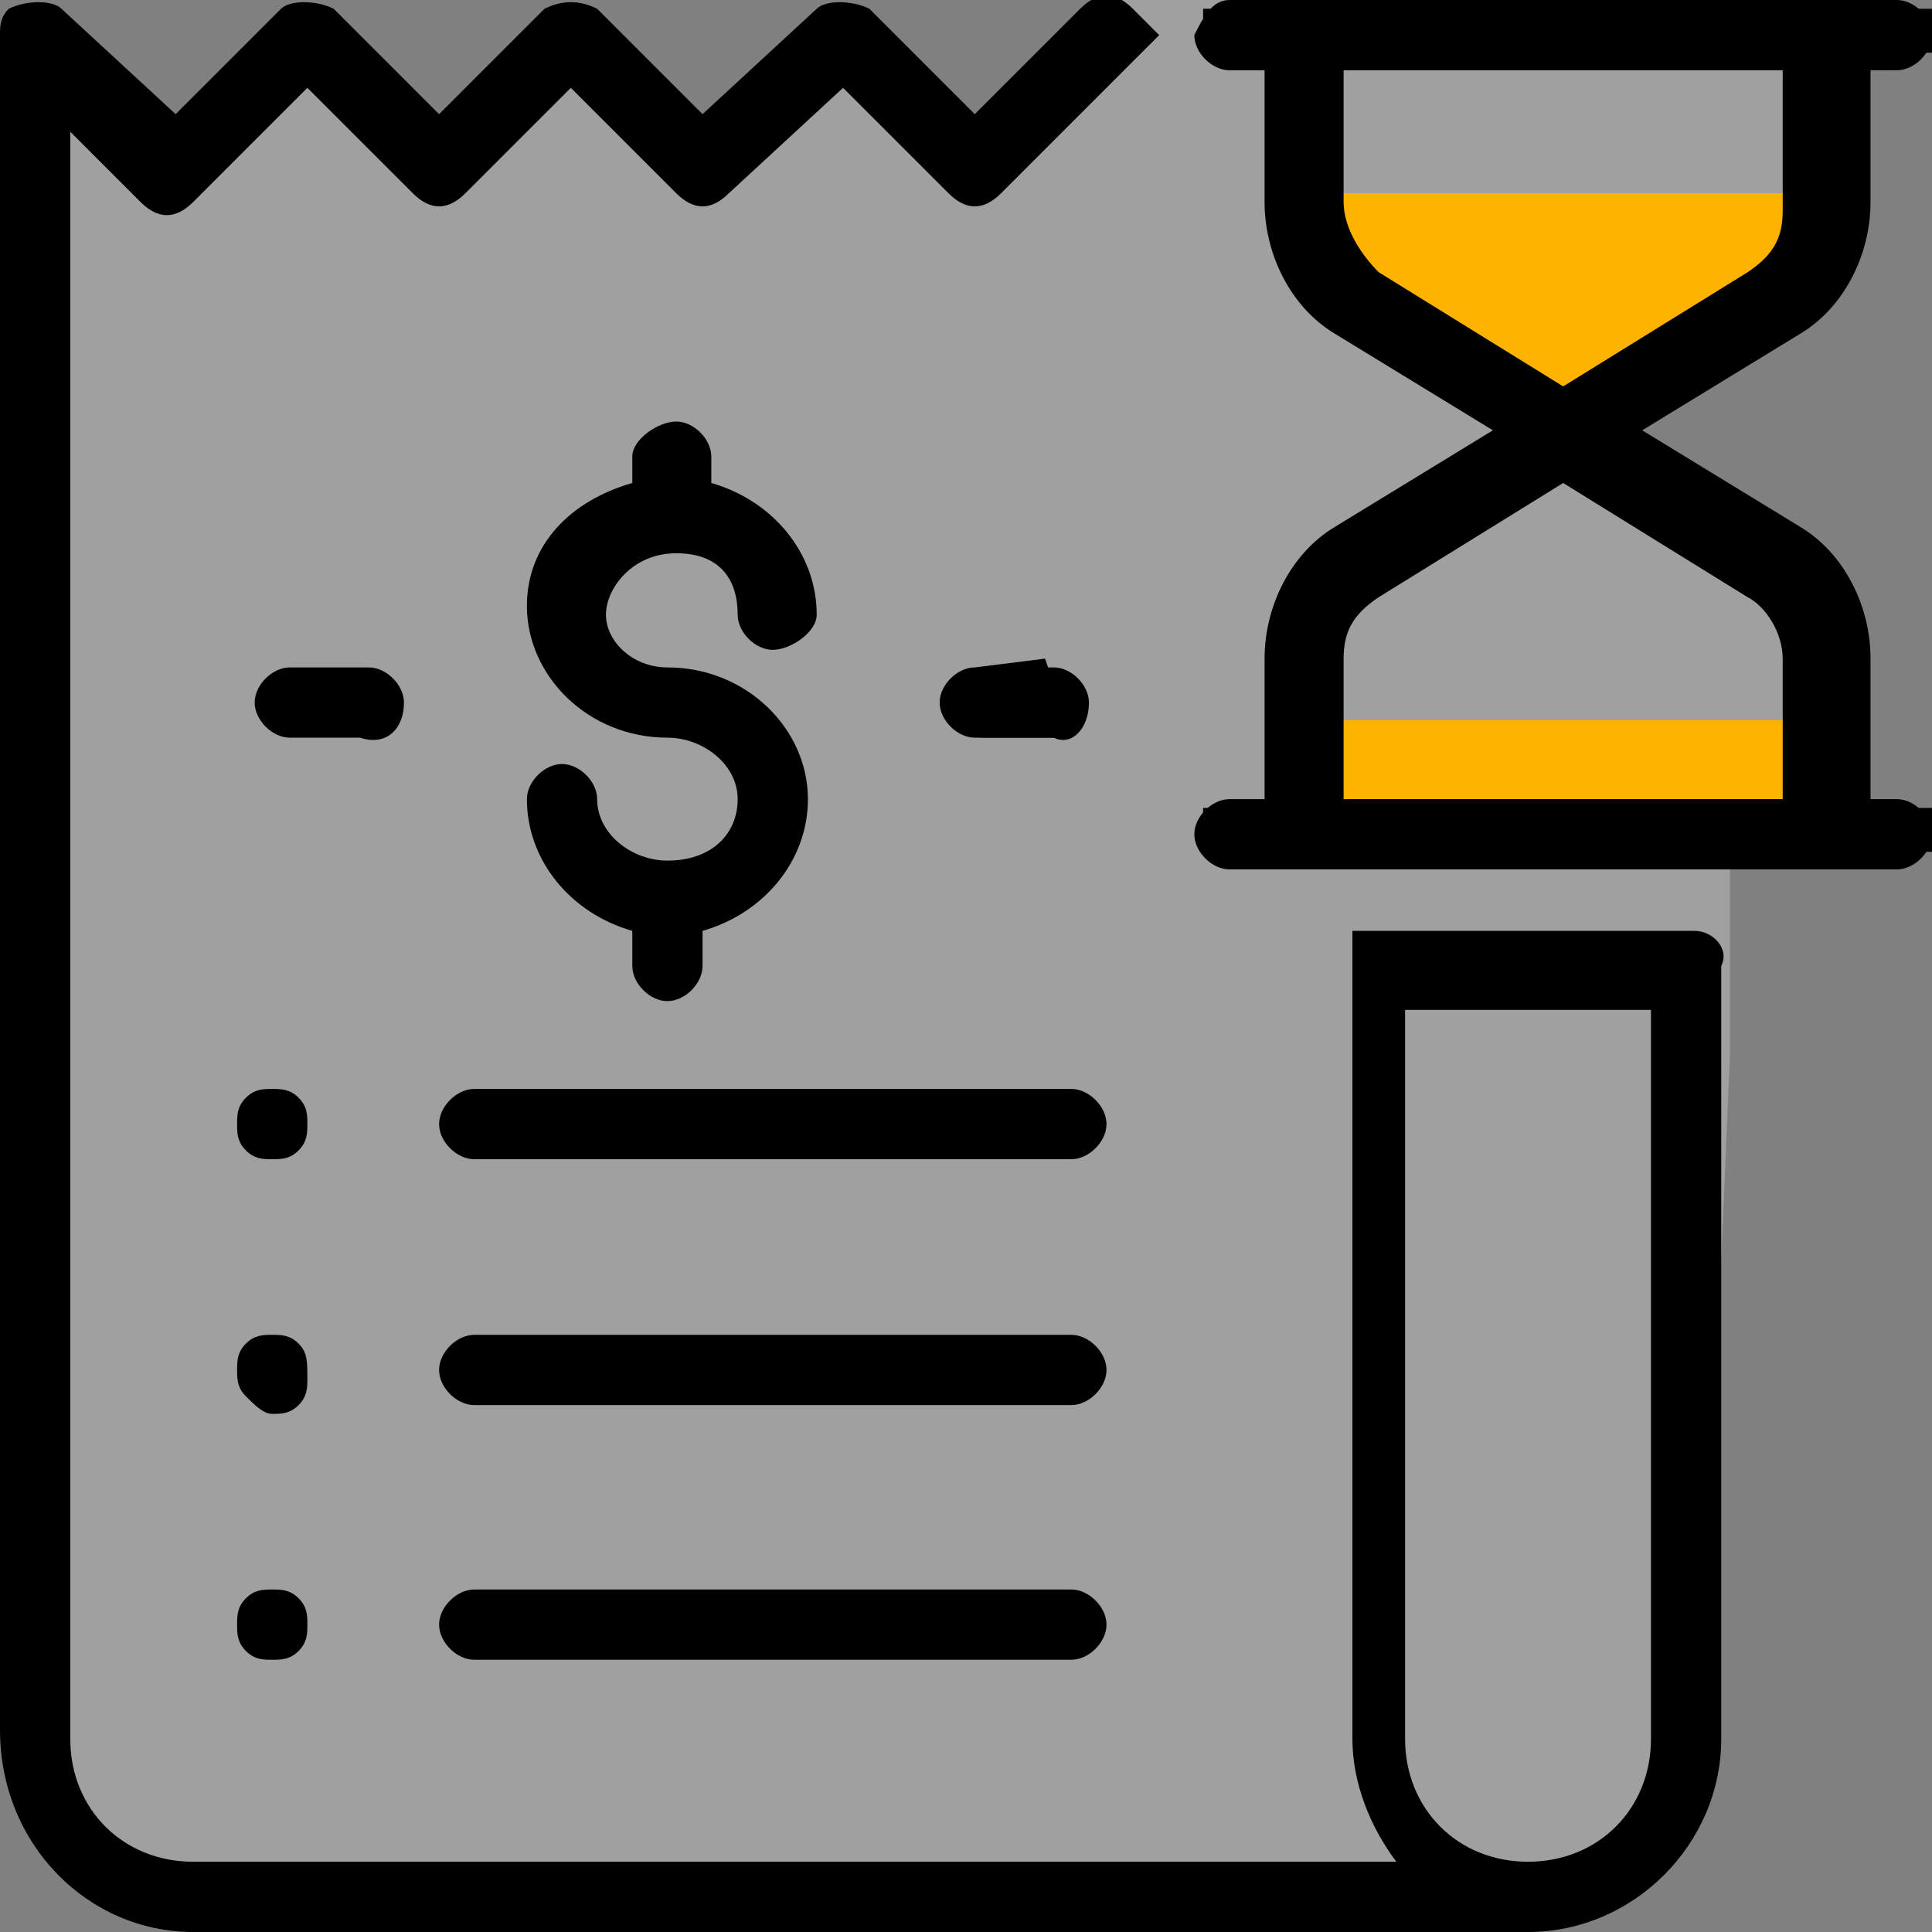 <?xml version="1.0" encoding="utf-8"?>
<!-- Generator: Adobe Illustrator 24.0.1, SVG Export Plug-In . SVG Version: 6.00 Build 0)  -->
<svg version="1.1" id="Calque_1" xmlns="http://www.w3.org/2000/svg" xmlns:xlink="http://www.w3.org/1999/xlink" x="0px" y="0px"
	 viewBox="0 0 22 22" style="enable-background:new 0 0 22 22;" xml:space="preserve">
<rect x="0" y="0" width="22" height="22" fill="#808080" stroke="none"/>
<style type="text/css">
	.st0{opacity:0.25;fill:#FFFFFF;}
	.st1{fill:#FFB300;}
</style>
<polygon class="st0" points="17.4,0 12.6,0 11.7,1.4 11.2,1.9 9.5,0.4 8,1.9 6.4,0.4 4.9,1.9 3.5,0.6 1.9,1.9 0.5,0.6 0.5,20 
	1,21.1 2.2,21.6 17.1,21.6 18.5,21.3 19.2,20.4 19.4,19.1 19.7,12 19.7,9.6 20.9,9.5 20.6,6.8 17.9,4.9 18.5,4.4 20.8,2.9 20.9,1.2 
	20.8,0.1 "/>
<g>
	<polygon class="st1" points="15,2.2 20.9,2.2 20.8,2.9 17.7,4.9 16,3.8 15,2.8 	"/>
	<rect x="15" y="8.2" class="st1" width="5.8" height="0.9"/>
	<g>
		<g>
			<path d="M19.3,10.6h-0.1h-0.7h-1h-0.7h-1h-0.4V11c0,0,0,0,0,0v8.8c0,0.5,0.2,1,0.5,1.4H2.2c-0.8,0-1.4-0.6-1.4-1.4V1.5l0.8,0.8
				c0.2,0.2,0.4,0.2,0.6,0L3.5,1l1.2,1.2c0.2,0.2,0.4,0.2,0.6,0L6.5,1l1.2,1.2c0.2,0.2,0.4,0.2,0.6,0L9.6,1l1.2,1.2
				c0.2,0.2,0.4,0.2,0.6,0L12.6,1c0.2-0.2,0.4-0.4,0.6-0.6l-0.3-0.3c-0.2-0.2-0.4-0.2-0.6,0l-1.2,1.2L9.9,0.1C9.7,0,9.4,0,9.3,0.1
				L8,1.3L6.8,0.1C6.6,0,6.4,0,6.2,0.1L5,1.3L3.8,0.1C3.6,0,3.3,0,3.2,0.1L2,1.3L0.7,0.1C0.6,0,0.3,0,0.1,0.1C0,0.2,0,0.3,0,0.4
				v19.3C0,21,1,22,2.2,22h15.2c0,0,0,0,0,0c1.2,0,2.2-1,2.2-2.2V11C19.7,10.8,19.5,10.6,19.3,10.6z M18.8,19.8
				c0,0.8-0.6,1.4-1.4,1.4c-0.8,0-1.4-0.6-1.4-1.4v-8.3h2.8V19.8z"/>
			<path d="M7.6,9.8c-0.4,0-0.8-0.3-0.8-0.7c0-0.2-0.2-0.4-0.4-0.4S6,8.9,6,9.1c0,0.7,0.5,1.3,1.2,1.5V11c0,0.2,0.2,0.4,0.4,0.4
				s0.4-0.2,0.4-0.4v-0.4c0.7-0.2,1.2-0.8,1.2-1.5c0-0.8-0.7-1.5-1.6-1.5C7.2,7.6,6.9,7.3,6.9,7s0.3-0.7,0.8-0.7S8.4,6.6,8.4,7
				c0,0.2,0.2,0.4,0.4,0.4S9.3,7.2,9.3,7c0-0.7-0.5-1.3-1.2-1.5V5.2c0-0.2-0.2-0.4-0.4-0.4S7.2,5,7.2,5.2v0.3C6.5,5.7,6,6.2,6,6.9
				c0,0.8,0.7,1.5,1.6,1.5c0.4,0,0.8,0.3,0.8,0.7C8.4,9.5,8.1,9.8,7.6,9.8z"/>
			<path d="M11.1,7.6c-0.2,0-0.4,0.2-0.4,0.4c0,0.2,0.2,0.4,0.4,0.4H12c0.1,0,0.3-0.1,0.3-0.2c-0.2-0.2-0.3-0.4-0.4-0.7L11.1,7.6
				L11.1,7.6z"/>
			<path d="M4.6,8c0-0.2-0.2-0.4-0.4-0.4H3.3C3.1,7.6,2.9,7.8,2.9,8c0,0.2,0.2,0.4,0.4,0.4h0.8C4.4,8.5,4.6,8.3,4.6,8z"/>
			<path d="M12.4,8c0-0.2-0.2-0.4-0.4-0.4h-0.8c-0.2,0-0.4,0.2-0.4,0.4c0,0.2,0.2,0.4,0.4,0.4H12C12.2,8.5,12.4,8.3,12.4,8z"/>
			<path d="M12.2,12.4H5.4c-0.2,0-0.4,0.2-0.4,0.4c0,0.2,0.2,0.4,0.4,0.4h6.8c0.2,0,0.4-0.2,0.4-0.4C12.6,12.6,12.4,12.4,12.2,12.4z
				"/>
			<path d="M3.4,12.5c-0.1-0.1-0.2-0.1-0.3-0.1c-0.1,0-0.2,0-0.3,0.1c-0.1,0.1-0.1,0.2-0.1,0.3c0,0.1,0,0.2,0.1,0.3s0.2,0.1,0.3,0.1
				s0.2,0,0.3-0.1c0.1-0.1,0.1-0.2,0.1-0.3C3.5,12.7,3.5,12.6,3.4,12.5z"/>
			<path d="M12.2,15.2H5.4c-0.2,0-0.4,0.2-0.4,0.4s0.2,0.4,0.4,0.4h6.8c0.2,0,0.4-0.2,0.4-0.4C12.6,15.4,12.4,15.2,12.2,15.2z"/>
			<path d="M3.4,15.3c-0.1-0.1-0.2-0.1-0.3-0.1c-0.1,0-0.2,0-0.3,0.1c-0.1,0.1-0.1,0.2-0.1,0.3c0,0.1,0,0.2,0.1,0.3
				C2.9,16,3,16.1,3.1,16.1s0.2,0,0.3-0.1c0.1-0.1,0.1-0.2,0.1-0.3C3.5,15.5,3.5,15.4,3.4,15.3z"/>
			<path d="M12.2,18.1H5.4c-0.2,0-0.4,0.2-0.4,0.4s0.2,0.4,0.4,0.4h6.8c0.2,0,0.4-0.2,0.4-0.4C12.6,18.3,12.4,18.1,12.2,18.1z"/>
			<path d="M3.1,18.1c-0.1,0-0.2,0-0.3,0.1c-0.1,0.1-0.1,0.2-0.1,0.3c0,0.1,0,0.2,0.1,0.3c0.1,0.1,0.2,0.1,0.3,0.1s0.2,0,0.3-0.1
				c0.1-0.1,0.1-0.2,0.1-0.3s0-0.2-0.1-0.3C3.3,18.1,3.2,18.1,3.1,18.1z"/>
		</g>
		<g>
			<g>
				<g>
					<path d="M22,9.7h-8.3V9.2h0.7V7.5c0-0.6,0.3-1.2,0.8-1.5L17,4.9l-1.8-1.1c-0.5-0.3-0.8-0.9-0.8-1.5V0.6h-0.7V0.1H22v0.5h-0.7
						v1.7c0,0.6-0.3,1.2-0.8,1.5l-1.8,1.1l1.8,1.1c0.5,0.3,0.8,0.9,0.8,1.5v1.7H22V9.7L22,9.7z M15.3,9.2h5V7.5
						c0-0.3-0.2-0.6-0.4-0.7l-2.1-1.3l-2.1,1.3c-0.3,0.2-0.4,0.4-0.4,0.7L15.3,9.2L15.3,9.2z M15.7,3.1l2.1,1.3l2.1-1.3
						c0.3-0.2,0.4-0.4,0.4-0.7V0.6h-5v1.7C15.3,2.6,15.5,2.9,15.7,3.1L15.7,3.1z"/>
				</g>
			</g>
			<g>
				<path d="M21.6,0.8H14c-0.2,0-0.4-0.2-0.4-0.4C13.7,0.2,13.8,0,14,0h7.6C21.8,0,22,0.2,22,0.4C22,0.6,21.8,0.8,21.6,0.8z"/>
			</g>
			<g>
				<path d="M21.6,9.9H14c-0.2,0-0.4-0.2-0.4-0.4s0.2-0.4,0.4-0.4h7.6c0.2,0,0.4,0.2,0.4,0.4S21.8,9.9,21.6,9.9z"/>
			</g>
		</g>
	</g>
</g>
</svg>
